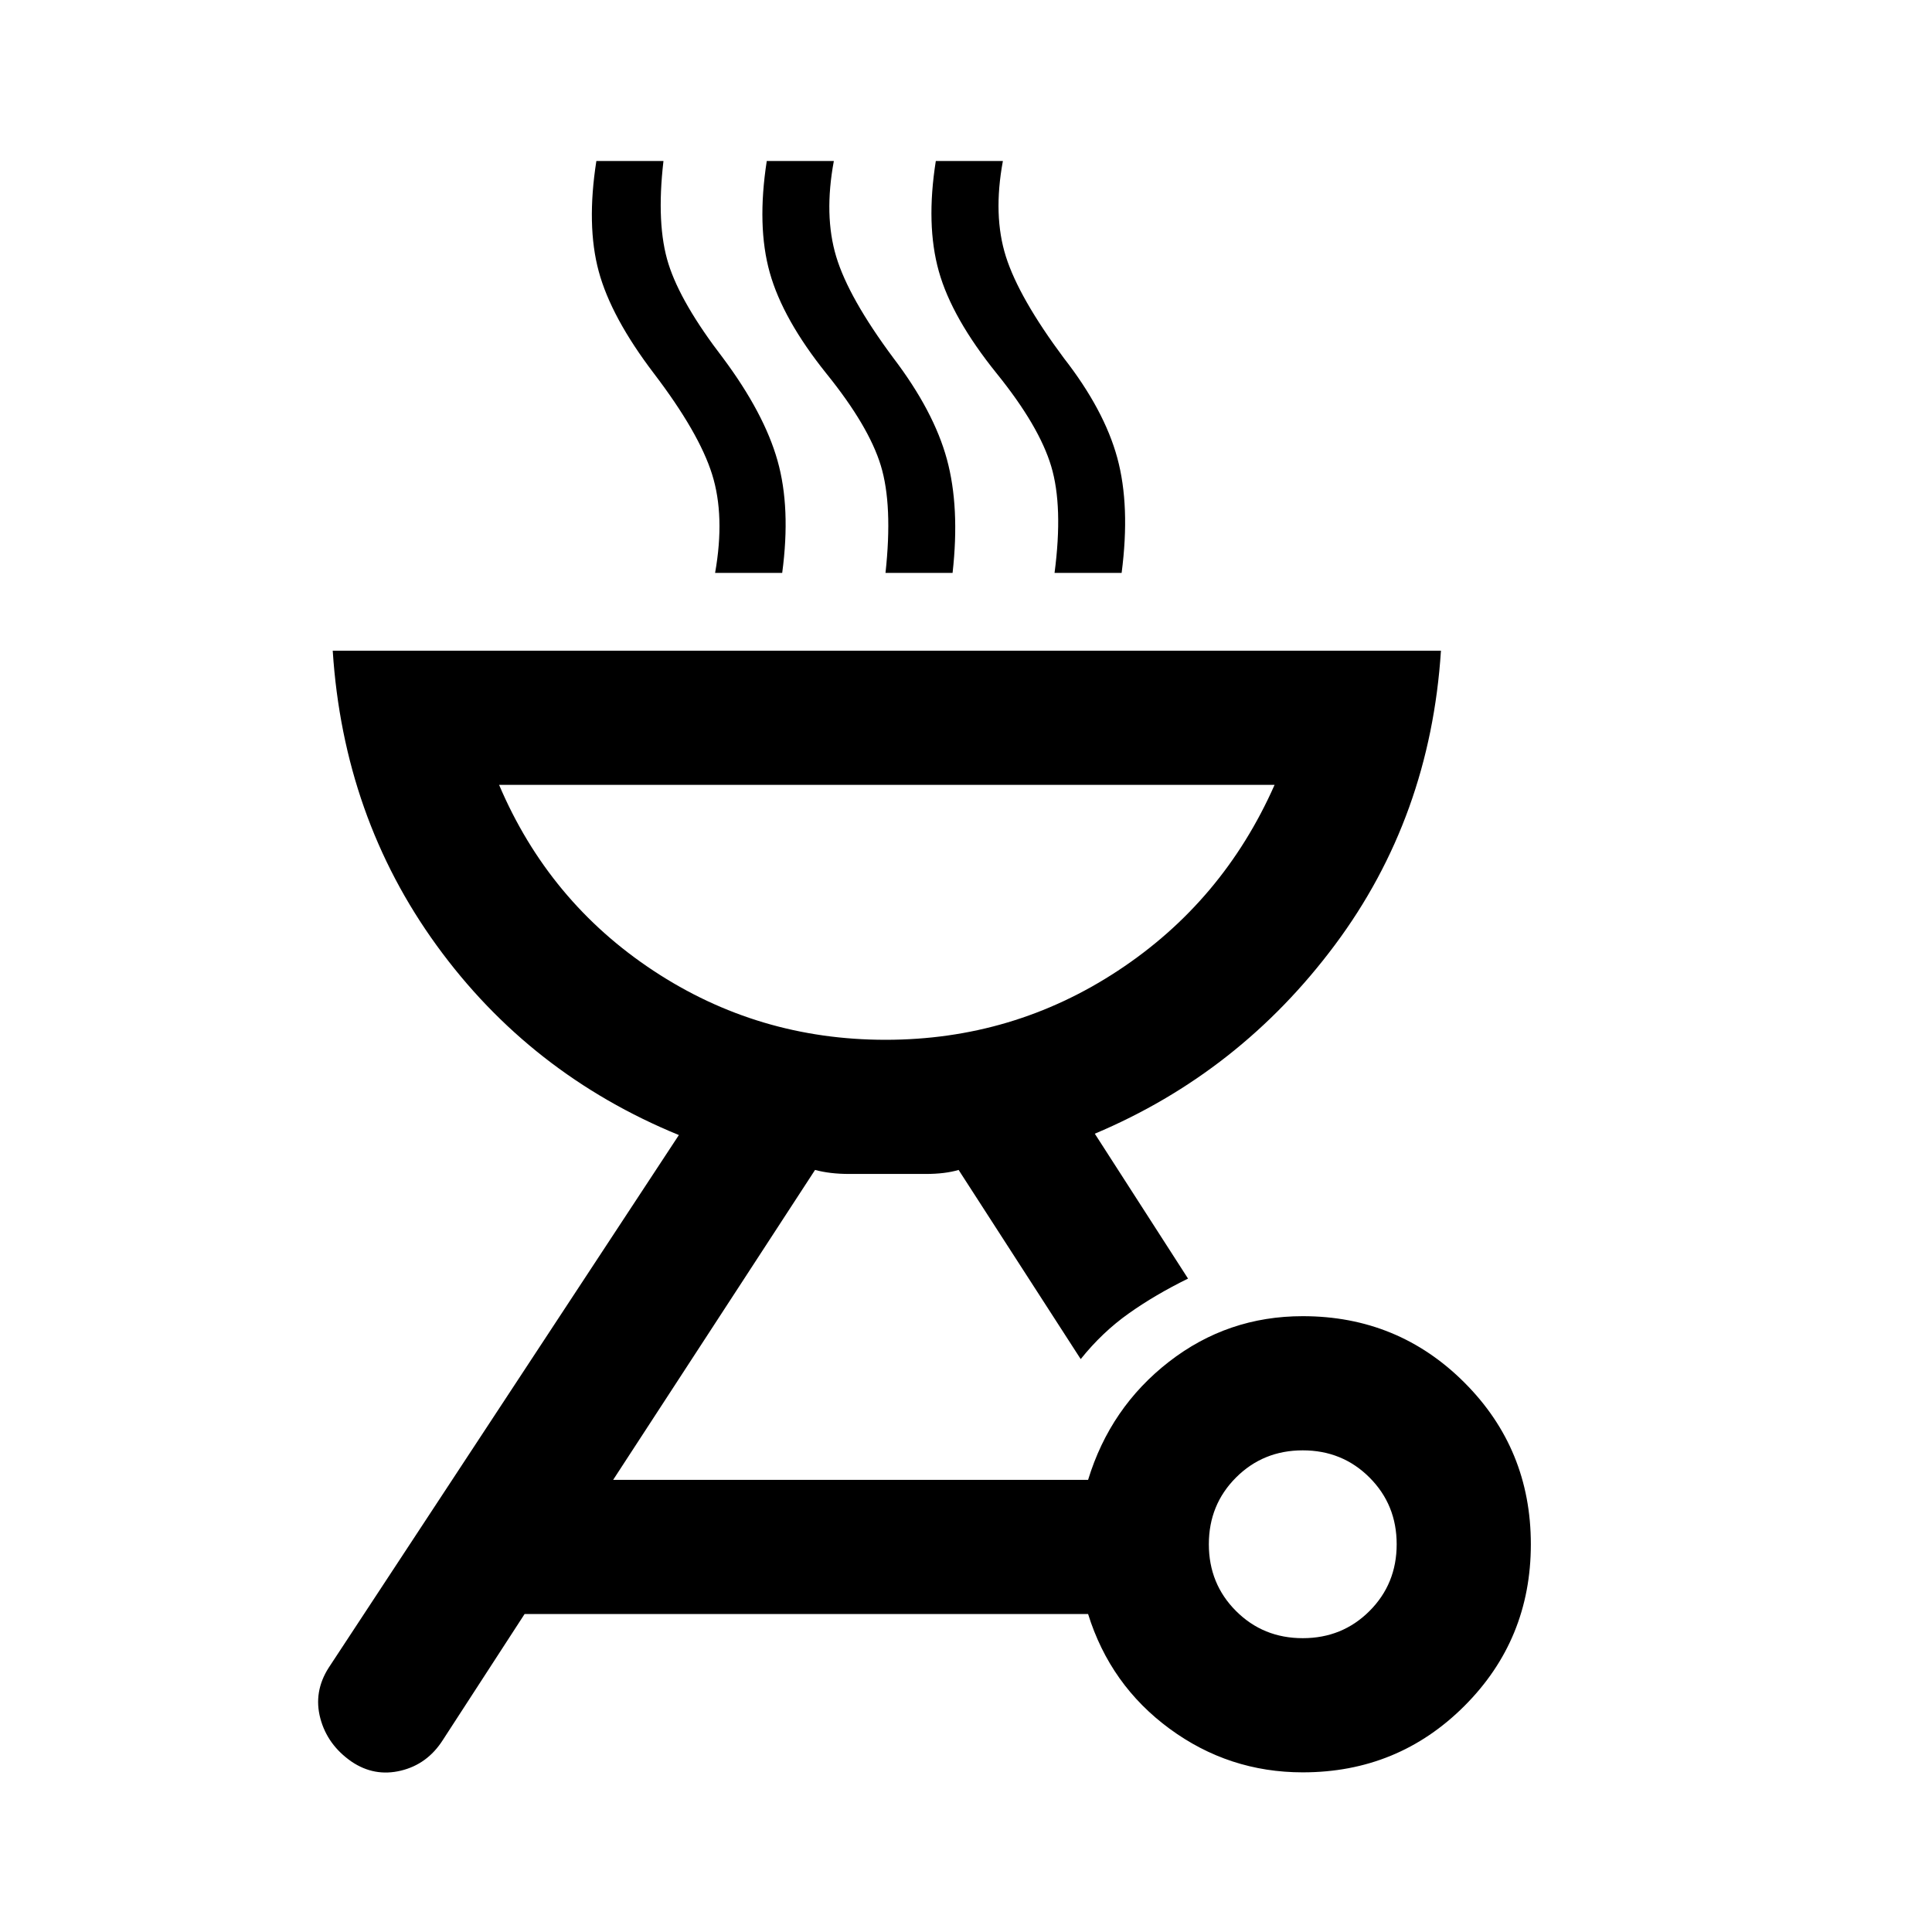 <svg xmlns="http://www.w3.org/2000/svg" height="40" viewBox="0 -960 960 960" width="40"><path d="M647.33-306q47.34 0 80.34 33t33 80.33q0 47.34-33 80.34t-80.34 33q-36.66 0-66.16-21.67t-40.5-57h-280L220-95.33q-7.67 12-20.83 15.16-13.17 3.17-24.5-4.5-12-8.33-15.5-21.5-3.5-13.16 4.16-25.16l174-264.67q-74-30.33-120.33-94.17-46.33-63.83-51.67-146.5H716Q710.67-554 663.33-490.5 616-427 544-396.67l46.33 72q-16.33 8-29.5 17.34Q547.67-298 537-284.67l-60.67-94q-6.66 2-16.33 2h-38q-9.67 0-17-2l-100.33 154h236q11-36 40.16-58.66Q610-306 647.33-306Zm0 160q19.67 0 33.17-13.5t13.5-33.17q0-19.66-13.5-33.16-13.5-13.5-33.17-13.5-19.66 0-33.16 13.5-13.5 13.5-13.5 33.16 0 19.67 13.5 33.17t33.16 13.5ZM440-443.33q63.33 0 115.5-34.34Q607.67-512 633.33-570H248q24.67 58 76.67 92.33 52 34.34 115.33 34.34Zm-84.67-232q5-28.34-1.5-49-6.5-20.67-28.83-50-21.33-28-27.5-50.84-6.17-22.83-1.17-54.83h33.34q-3.67 31.67 2.5 51.17 6.16 19.5 27.16 46.83 20.34 27.33 27 50.83 6.67 23.5 2.34 55.84h-33.34Zm84.67 0q3.67-33.67-2.33-53.34-6-19.66-27-45.66-21.67-27-28.17-50.17T381-880h33.33q-5 27 1.17 47.5T444-782q20 26.33 26.5 50.17 6.5 23.83 2.83 56.5H440Zm84 0q4.33-33-1.67-53t-27-46Q473-802 466.5-825.17 460-848.33 465-880h33.33q-5 27 1.5 47.5t28.84 50.5q20 25.67 26.5 49.5t2.16 57.17H524Zm-84 232Z"/></svg>